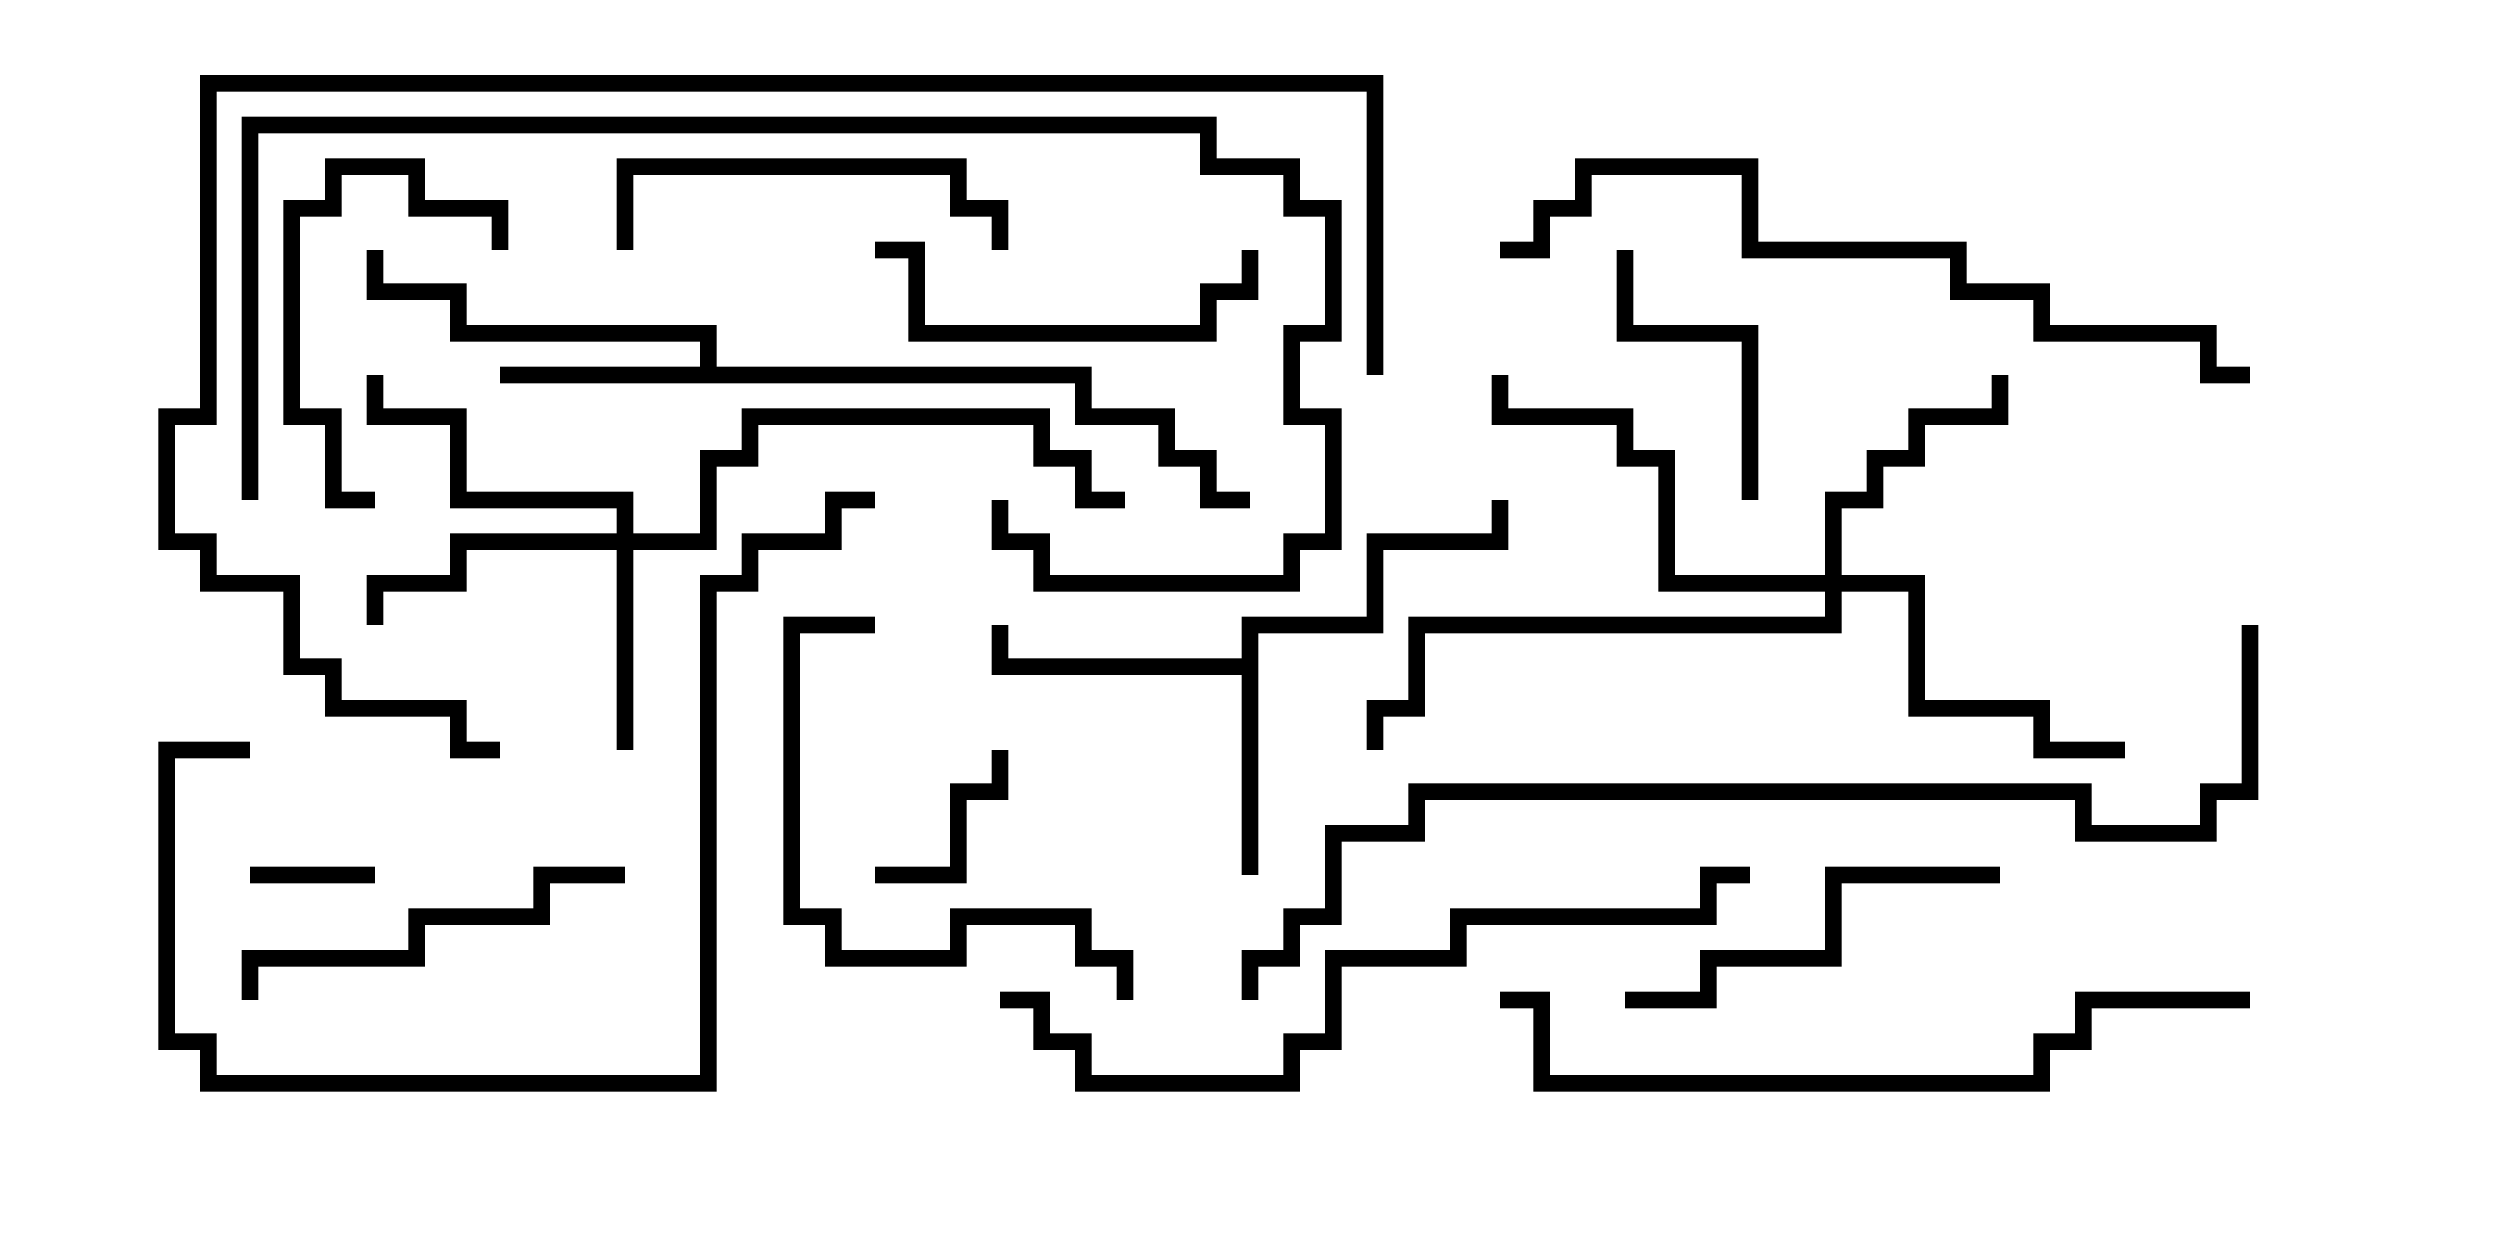 <svg version="1.1" width="30" height="15" xmlns="http://www.w3.org/2000/svg"><path d="M8.4,4.4L8.4,4.1L5.4,4.1L5.4,3.6L4.4,3.6L4.4,3L4.6,3L4.6,3.4L5.6,3.4L5.6,3.9L8.6,3.9L8.6,4.4L13.1,4.4L13.1,4.9L14.1,4.9L14.1,5.4L14.6,5.4L14.6,5.9L15,5.9L15,6.1L14.4,6.1L14.4,5.6L13.9,5.6L13.9,5.1L12.9,5.1L12.9,4.6L6,4.6L6,4.4z" stroke="none"/><path d="M14.9,7.9L14.9,7.4L16.4,7.4L16.4,6.4L17.9,6.4L17.9,6L18.1,6L18.1,6.6L16.6,6.6L16.6,7.6L15.1,7.6L15.1,10.5L14.9,10.5L14.9,8.1L11.9,8.1L11.9,7.5L12.1,7.5L12.1,7.9z" stroke="none"/><path d="M7.4,6.4L7.4,6.1L5.4,6.1L5.4,5.1L4.4,5.1L4.4,4.5L4.6,4.5L4.6,4.9L5.6,4.9L5.6,5.9L7.6,5.9L7.6,6.4L8.4,6.4L8.4,5.4L8.9,5.4L8.9,4.9L12.6,4.9L12.6,5.4L13.1,5.4L13.1,5.9L13.5,5.9L13.5,6.1L12.9,6.1L12.9,5.6L12.4,5.6L12.4,5.1L9.1,5.1L9.1,5.6L8.6,5.6L8.6,6.6L7.6,6.6L7.6,9L7.4,9L7.4,6.6L5.6,6.6L5.6,7.1L4.6,7.1L4.6,7.5L4.4,7.5L4.4,6.9L5.4,6.9L5.4,6.4z" stroke="none"/><path d="M21.9,6.9L21.9,5.9L22.4,5.9L22.4,5.4L22.9,5.4L22.9,4.9L23.9,4.9L23.9,4.5L24.1,4.5L24.1,5.1L23.1,5.1L23.1,5.6L22.6,5.6L22.6,6.1L22.1,6.1L22.1,6.9L23.1,6.9L23.1,8.4L24.6,8.4L24.6,8.9L25.5,8.9L25.5,9.1L24.4,9.1L24.4,8.6L22.9,8.6L22.9,7.1L22.1,7.1L22.1,7.6L17.1,7.6L17.1,8.6L16.6,8.6L16.6,9L16.4,9L16.4,8.4L16.9,8.4L16.9,7.4L21.9,7.4L21.9,7.1L19.9,7.1L19.9,5.6L19.4,5.6L19.4,5.1L17.9,5.1L17.9,4.5L18.1,4.5L18.1,4.9L19.6,4.9L19.6,5.4L20.1,5.4L20.1,6.9z" stroke="none"/><path d="M3,10.6L3,10.4L4.5,10.4L4.5,10.6z" stroke="none"/><path d="M10.5,10.6L10.5,10.4L11.4,10.4L11.4,9.4L11.9,9.4L11.9,9L12.1,9L12.1,9.6L11.6,9.6L11.6,10.6z" stroke="none"/><path d="M21.1,6L20.9,6L20.9,4.1L19.4,4.1L19.4,3L19.6,3L19.6,3.9L21.1,3.9z" stroke="none"/><path d="M6.1,3L5.9,3L5.9,2.6L4.9,2.6L4.9,2.1L4.1,2.1L4.1,2.6L3.6,2.6L3.6,4.9L4.1,4.9L4.1,5.9L4.5,5.9L4.5,6.1L3.9,6.1L3.9,5.1L3.4,5.1L3.4,2.4L3.9,2.4L3.9,1.9L5.1,1.9L5.1,2.4L6.1,2.4z" stroke="none"/><path d="M10.5,3.1L10.5,2.9L11.1,2.9L11.1,3.9L14.4,3.9L14.4,3.4L14.9,3.4L14.9,3L15.1,3L15.1,3.6L14.6,3.6L14.6,4.1L10.9,4.1L10.9,3.1z" stroke="none"/><path d="M12.1,3L11.9,3L11.9,2.6L11.4,2.6L11.4,2.1L7.6,2.1L7.6,3L7.4,3L7.4,1.9L11.6,1.9L11.6,2.4L12.1,2.4z" stroke="none"/><path d="M24,10.4L24,10.6L22.1,10.6L22.1,11.6L20.6,11.6L20.6,12.1L19.5,12.1L19.5,11.9L20.4,11.9L20.4,11.4L21.9,11.4L21.9,10.4z" stroke="none"/><path d="M3.1,12L2.9,12L2.9,11.4L4.9,11.4L4.9,10.9L6.4,10.9L6.4,10.4L7.5,10.4L7.5,10.6L6.6,10.6L6.6,11.1L5.1,11.1L5.1,11.6L3.1,11.6z" stroke="none"/><path d="M13.6,12L13.4,12L13.4,11.6L12.9,11.6L12.9,11.1L11.6,11.1L11.6,11.6L9.9,11.6L9.9,11.1L9.4,11.1L9.4,7.4L10.5,7.4L10.5,7.6L9.6,7.6L9.6,10.9L10.1,10.9L10.1,11.4L11.4,11.4L11.4,10.9L13.1,10.9L13.1,11.4L13.6,11.4z" stroke="none"/><path d="M3,8.9L3,9.1L2.1,9.1L2.1,12.4L2.6,12.4L2.6,12.9L8.4,12.9L8.4,6.9L8.9,6.9L8.9,6.4L9.9,6.4L9.9,5.9L10.5,5.9L10.5,6.1L10.1,6.1L10.1,6.6L9.1,6.6L9.1,7.1L8.6,7.1L8.6,13.1L2.4,13.1L2.4,12.6L1.9,12.6L1.9,8.9z" stroke="none"/><path d="M3.1,6L2.9,6L2.9,1.4L14.6,1.4L14.6,1.9L15.6,1.9L15.6,2.4L16.1,2.4L16.1,4.1L15.6,4.1L15.6,4.9L16.1,4.9L16.1,6.6L15.6,6.6L15.6,7.1L12.4,7.1L12.4,6.6L11.9,6.6L11.9,6L12.1,6L12.1,6.4L12.6,6.4L12.6,6.9L15.4,6.9L15.4,6.4L15.9,6.4L15.9,5.1L15.4,5.1L15.4,3.9L15.9,3.9L15.9,2.6L15.4,2.6L15.4,2.1L14.4,2.1L14.4,1.6L3.1,1.6z" stroke="none"/><path d="M18,12.1L18,11.9L18.6,11.9L18.6,12.9L24.4,12.9L24.4,12.4L24.9,12.4L24.9,11.9L27,11.9L27,12.1L25.1,12.1L25.1,12.6L24.6,12.6L24.6,13.1L18.4,13.1L18.4,12.1z" stroke="none"/><path d="M12,12.1L12,11.9L12.6,11.9L12.6,12.4L13.1,12.4L13.1,12.9L15.4,12.9L15.4,12.4L15.9,12.4L15.9,11.4L17.4,11.4L17.4,10.9L20.4,10.9L20.4,10.4L21,10.4L21,10.6L20.6,10.6L20.6,11.1L17.6,11.1L17.6,11.6L16.1,11.6L16.1,12.6L15.6,12.6L15.6,13.1L12.9,13.1L12.9,12.6L12.4,12.6L12.4,12.1z" stroke="none"/><path d="M27,4.4L27,4.6L26.4,4.6L26.4,4.1L24.4,4.1L24.4,3.6L23.4,3.6L23.4,3.1L20.9,3.1L20.9,2.1L19.1,2.1L19.1,2.6L18.6,2.6L18.6,3.1L18,3.1L18,2.9L18.4,2.9L18.4,2.4L18.9,2.4L18.9,1.9L21.1,1.9L21.1,2.9L23.6,2.9L23.6,3.4L24.6,3.4L24.6,3.9L26.6,3.9L26.6,4.4z" stroke="none"/><path d="M16.6,4.5L16.4,4.5L16.4,1.1L2.6,1.1L2.6,5.1L2.1,5.1L2.1,6.4L2.6,6.4L2.6,6.9L3.6,6.9L3.6,7.9L4.1,7.9L4.1,8.4L5.6,8.4L5.6,8.9L6,8.9L6,9.1L5.4,9.1L5.4,8.6L3.9,8.6L3.9,8.1L3.4,8.1L3.4,7.1L2.4,7.1L2.4,6.6L1.9,6.6L1.9,4.9L2.4,4.9L2.4,0.9L16.6,0.9z" stroke="none"/><path d="M26.9,7.5L27.1,7.5L27.1,9.6L26.6,9.6L26.6,10.1L24.9,10.1L24.9,9.6L17.1,9.6L17.1,10.1L16.1,10.1L16.1,11.1L15.6,11.1L15.6,11.6L15.1,11.6L15.1,12L14.9,12L14.9,11.4L15.4,11.4L15.4,10.9L15.9,10.9L15.9,9.9L16.9,9.9L16.9,9.4L25.1,9.4L25.1,9.9L26.4,9.9L26.4,9.4L26.9,9.4z" stroke="none"/></svg>